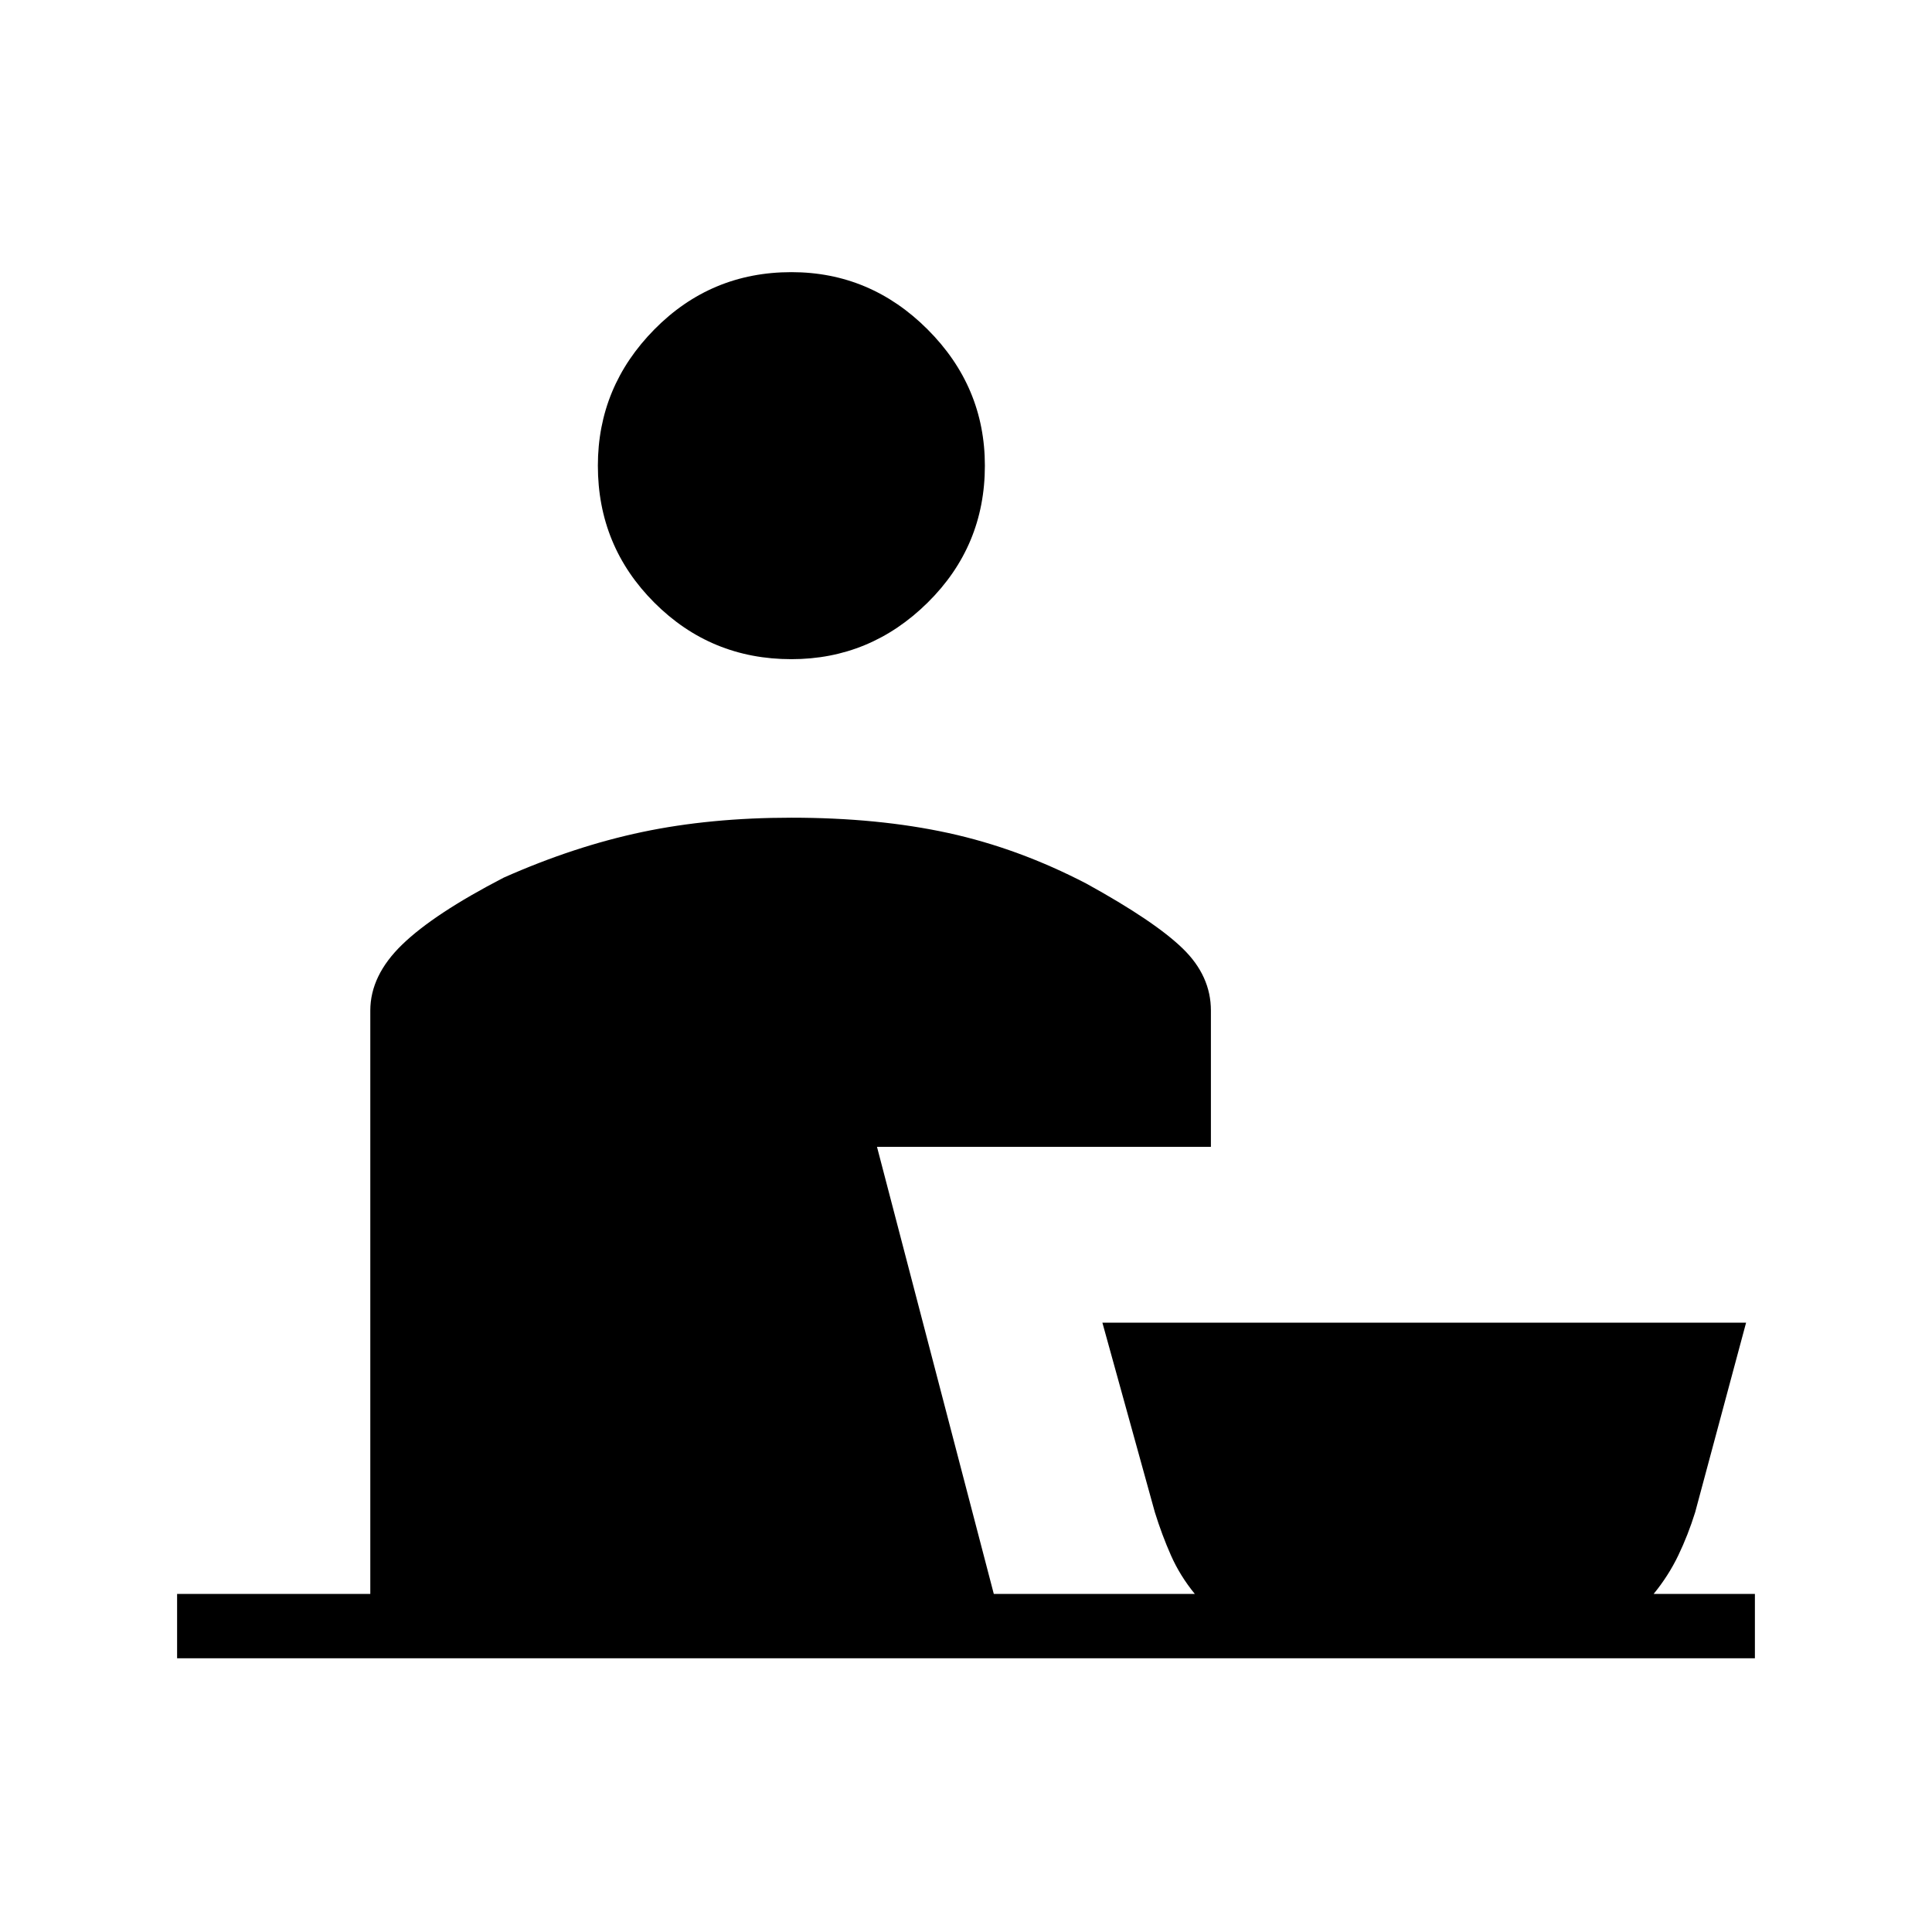 <svg xmlns="http://www.w3.org/2000/svg" height="20" viewBox="0 -960 960 960" width="20"><path d="M393.23-632.46q-40 0-68.08-28.08-28.07-28.08-28.07-68.08 0-39.23 28.07-67.69 28.08-28.46 68.08-28.46 39.23 0 67.69 28.46t28.46 67.69q0 40-28.46 68.08t-67.69 28.08ZM88-136v-32h96v-289.85q0-17.46 15.85-32.8 15.84-15.35 50.46-33.27 35-15.54 68.81-22.66 33.8-7.11 74.11-7.11 43.08 0 78 7.61 34.92 7.62 68.62 25.16 33.92 18.69 47.88 32.27 13.96 13.57 13.96 30.8v67.7H435.77L493.81-168h99.88q-7.38-9.03-11.84-19.12-4.47-10.08-8-21.42l-26.08-94.23h319.85l-25.31 94.23q-3.54 11.34-8.39 21.42-4.84 10.09-12.23 19.12H872v32H88Z"/></svg>